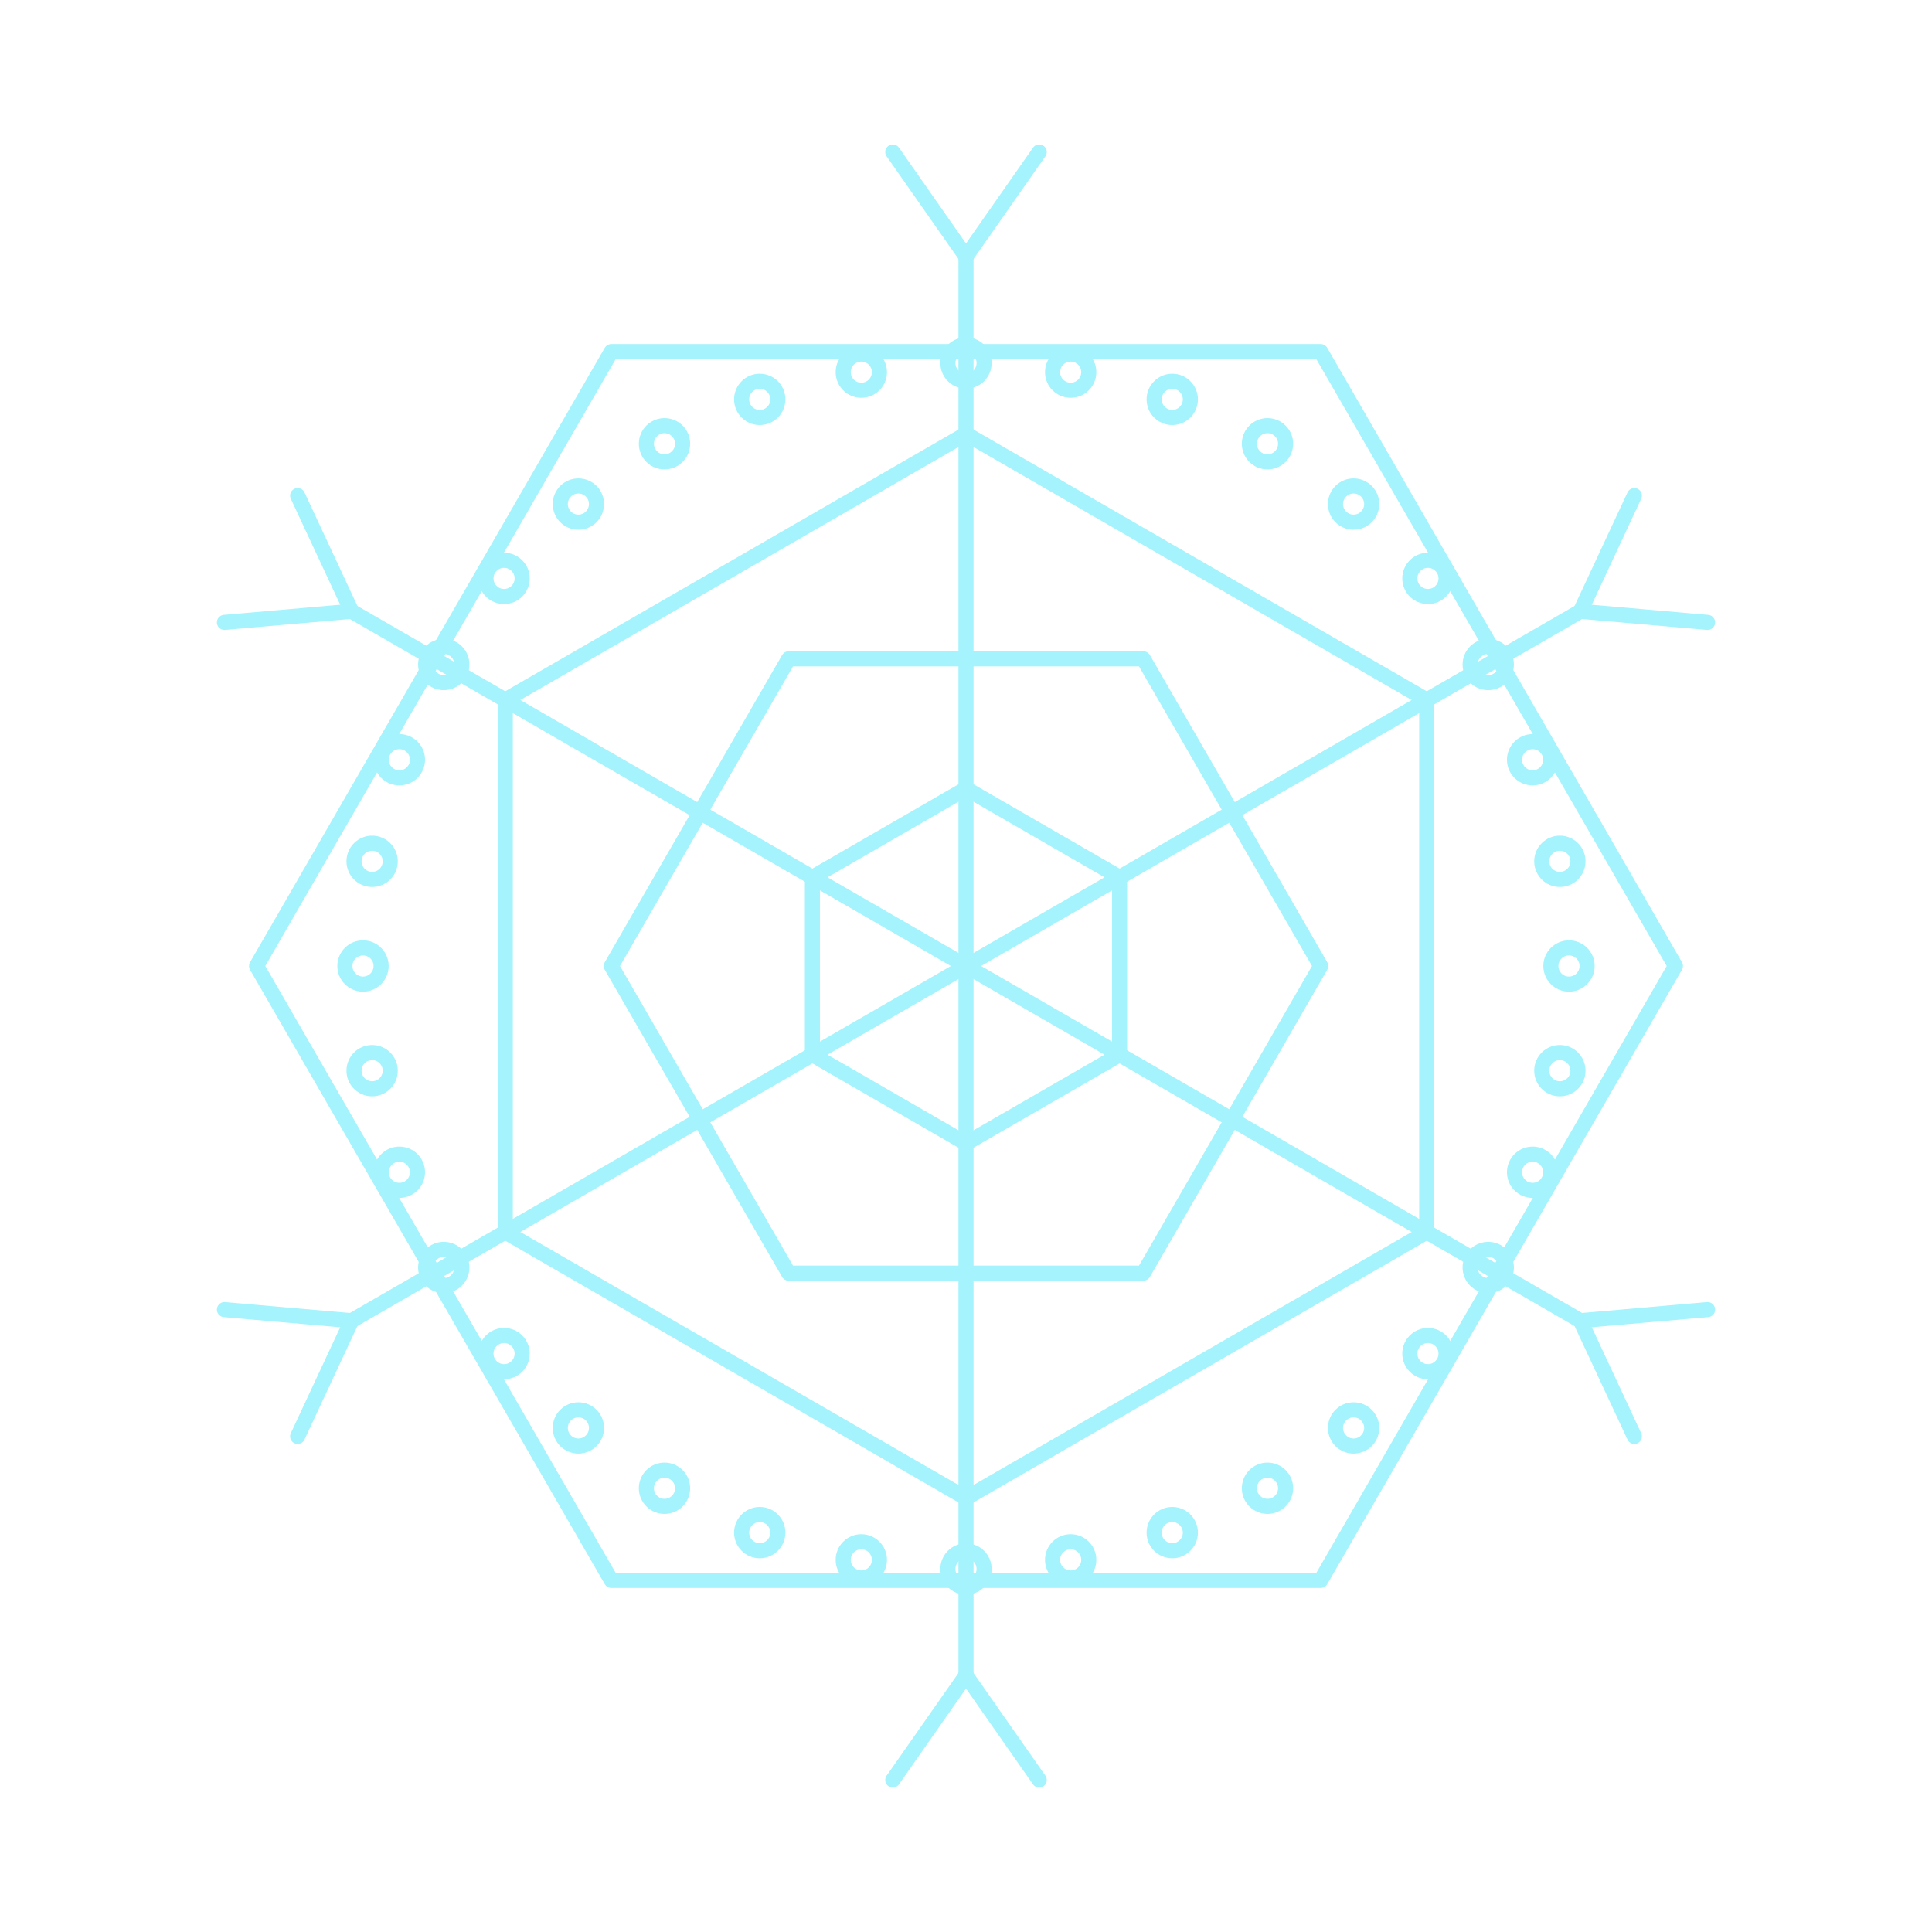 <svg xmlns="http://www.w3.org/2000/svg" width="256" height="256" viewBox="0 0 256 256" fill="none" stroke="currentColor" stroke-width="2" stroke-linecap="round" stroke-linejoin="round"><g stroke="#A5F3FC"><path d="M 148.35 139.75 L 128.00 151.50 L 107.65 139.75 L 107.65 116.25 L 128.00 104.50 L 148.35 116.25 Z"/>
<path d="M 175.00 128.00 L 151.50 168.70 L 104.50 168.70 L 81.00 128.00 L 104.50 87.30 L 151.50 87.30 Z"/>
<path d="M 189.05 163.25 L 128.00 198.50 L 66.95 163.25 L 66.95 92.75 L 128.00 57.50 L 189.05 92.75 Z"/>
<path d="M 222.00 128.00 L 175.00 209.41 L 81.00 209.41 L 34.00 128.00 L 81.00 46.59 L 175.00 46.59 Z"/>
<line x1="128.00" y1="128.00" x2="128.00" y2="34.00"/>
<line x1="128.00" y1="34.00" x2="118.30" y2="20.14"/>
<line x1="128.00" y1="34.00" x2="137.70" y2="20.14"/>
<line x1="128.00" y1="128.00" x2="209.41" y2="81.00"/>
<line x1="209.41" y1="81.00" x2="216.56" y2="65.67"/>
<line x1="209.41" y1="81.00" x2="226.26" y2="82.47"/>
<line x1="128.00" y1="128.00" x2="209.41" y2="175.00"/>
<line x1="209.41" y1="175.00" x2="226.26" y2="173.53"/>
<line x1="209.41" y1="175.00" x2="216.56" y2="190.33"/>
<line x1="128.00" y1="128.00" x2="128.00" y2="222.00"/>
<line x1="128.00" y1="222.00" x2="137.70" y2="235.86"/>
<line x1="128.00" y1="222.00" x2="118.30" y2="235.86"/>
<line x1="128.00" y1="128.00" x2="46.59" y2="175.00"/>
<line x1="46.59" y1="175.00" x2="39.44" y2="190.33"/>
<line x1="46.59" y1="175.00" x2="29.74" y2="173.53"/>
<line x1="128.00" y1="128.00" x2="46.59" y2="81.00"/>
<line x1="46.59" y1="81.00" x2="29.74" y2="82.47"/>
<line x1="46.59" y1="81.00" x2="39.44" y2="65.67"/><circle cx="207.90" cy="128.00" r="2.40" />
<circle cx="206.69" cy="141.87" r="2.40" />
<circle cx="203.08" cy="155.33" r="2.40" />
<circle cx="197.20" cy="167.95" r="2.40" />
<circle cx="189.21" cy="179.36" r="2.40" />
<circle cx="179.36" cy="189.21" r="2.40" />
<circle cx="167.95" cy="197.20" r="2.40" />
<circle cx="155.33" cy="203.08" r="2.40" />
<circle cx="141.87" cy="206.69" r="2.40" />
<circle cx="128.00" cy="207.90" r="2.40" />
<circle cx="114.13" cy="206.69" r="2.40" />
<circle cx="100.67" cy="203.08" r="2.40" />
<circle cx="88.05" cy="197.20" r="2.40" />
<circle cx="76.64" cy="189.21" r="2.40" />
<circle cx="66.79" cy="179.36" r="2.40" />
<circle cx="58.80" cy="167.95" r="2.40" />
<circle cx="52.92" cy="155.33" r="2.40" />
<circle cx="49.31" cy="141.87" r="2.40" />
<circle cx="48.10" cy="128.00" r="2.40" />
<circle cx="49.31" cy="114.13" r="2.40" />
<circle cx="52.92" cy="100.67" r="2.40" />
<circle cx="58.80" cy="88.05" r="2.40" />
<circle cx="66.79" cy="76.64" r="2.40" />
<circle cx="76.64" cy="66.79" r="2.40" />
<circle cx="88.05" cy="58.80" r="2.40" />
<circle cx="100.67" cy="52.92" r="2.40" />
<circle cx="114.13" cy="49.31" r="2.40" />
<circle cx="128.00" cy="48.10" r="2.40" />
<circle cx="141.87" cy="49.31" r="2.40" />
<circle cx="155.33" cy="52.92" r="2.40" />
<circle cx="167.95" cy="58.80" r="2.40" />
<circle cx="179.36" cy="66.79" r="2.40" />
<circle cx="189.21" cy="76.64" r="2.40" />
<circle cx="197.20" cy="88.05" r="2.40" />
<circle cx="203.08" cy="100.67" r="2.40" />
<circle cx="206.69" cy="114.13" r="2.40" /></g></svg>